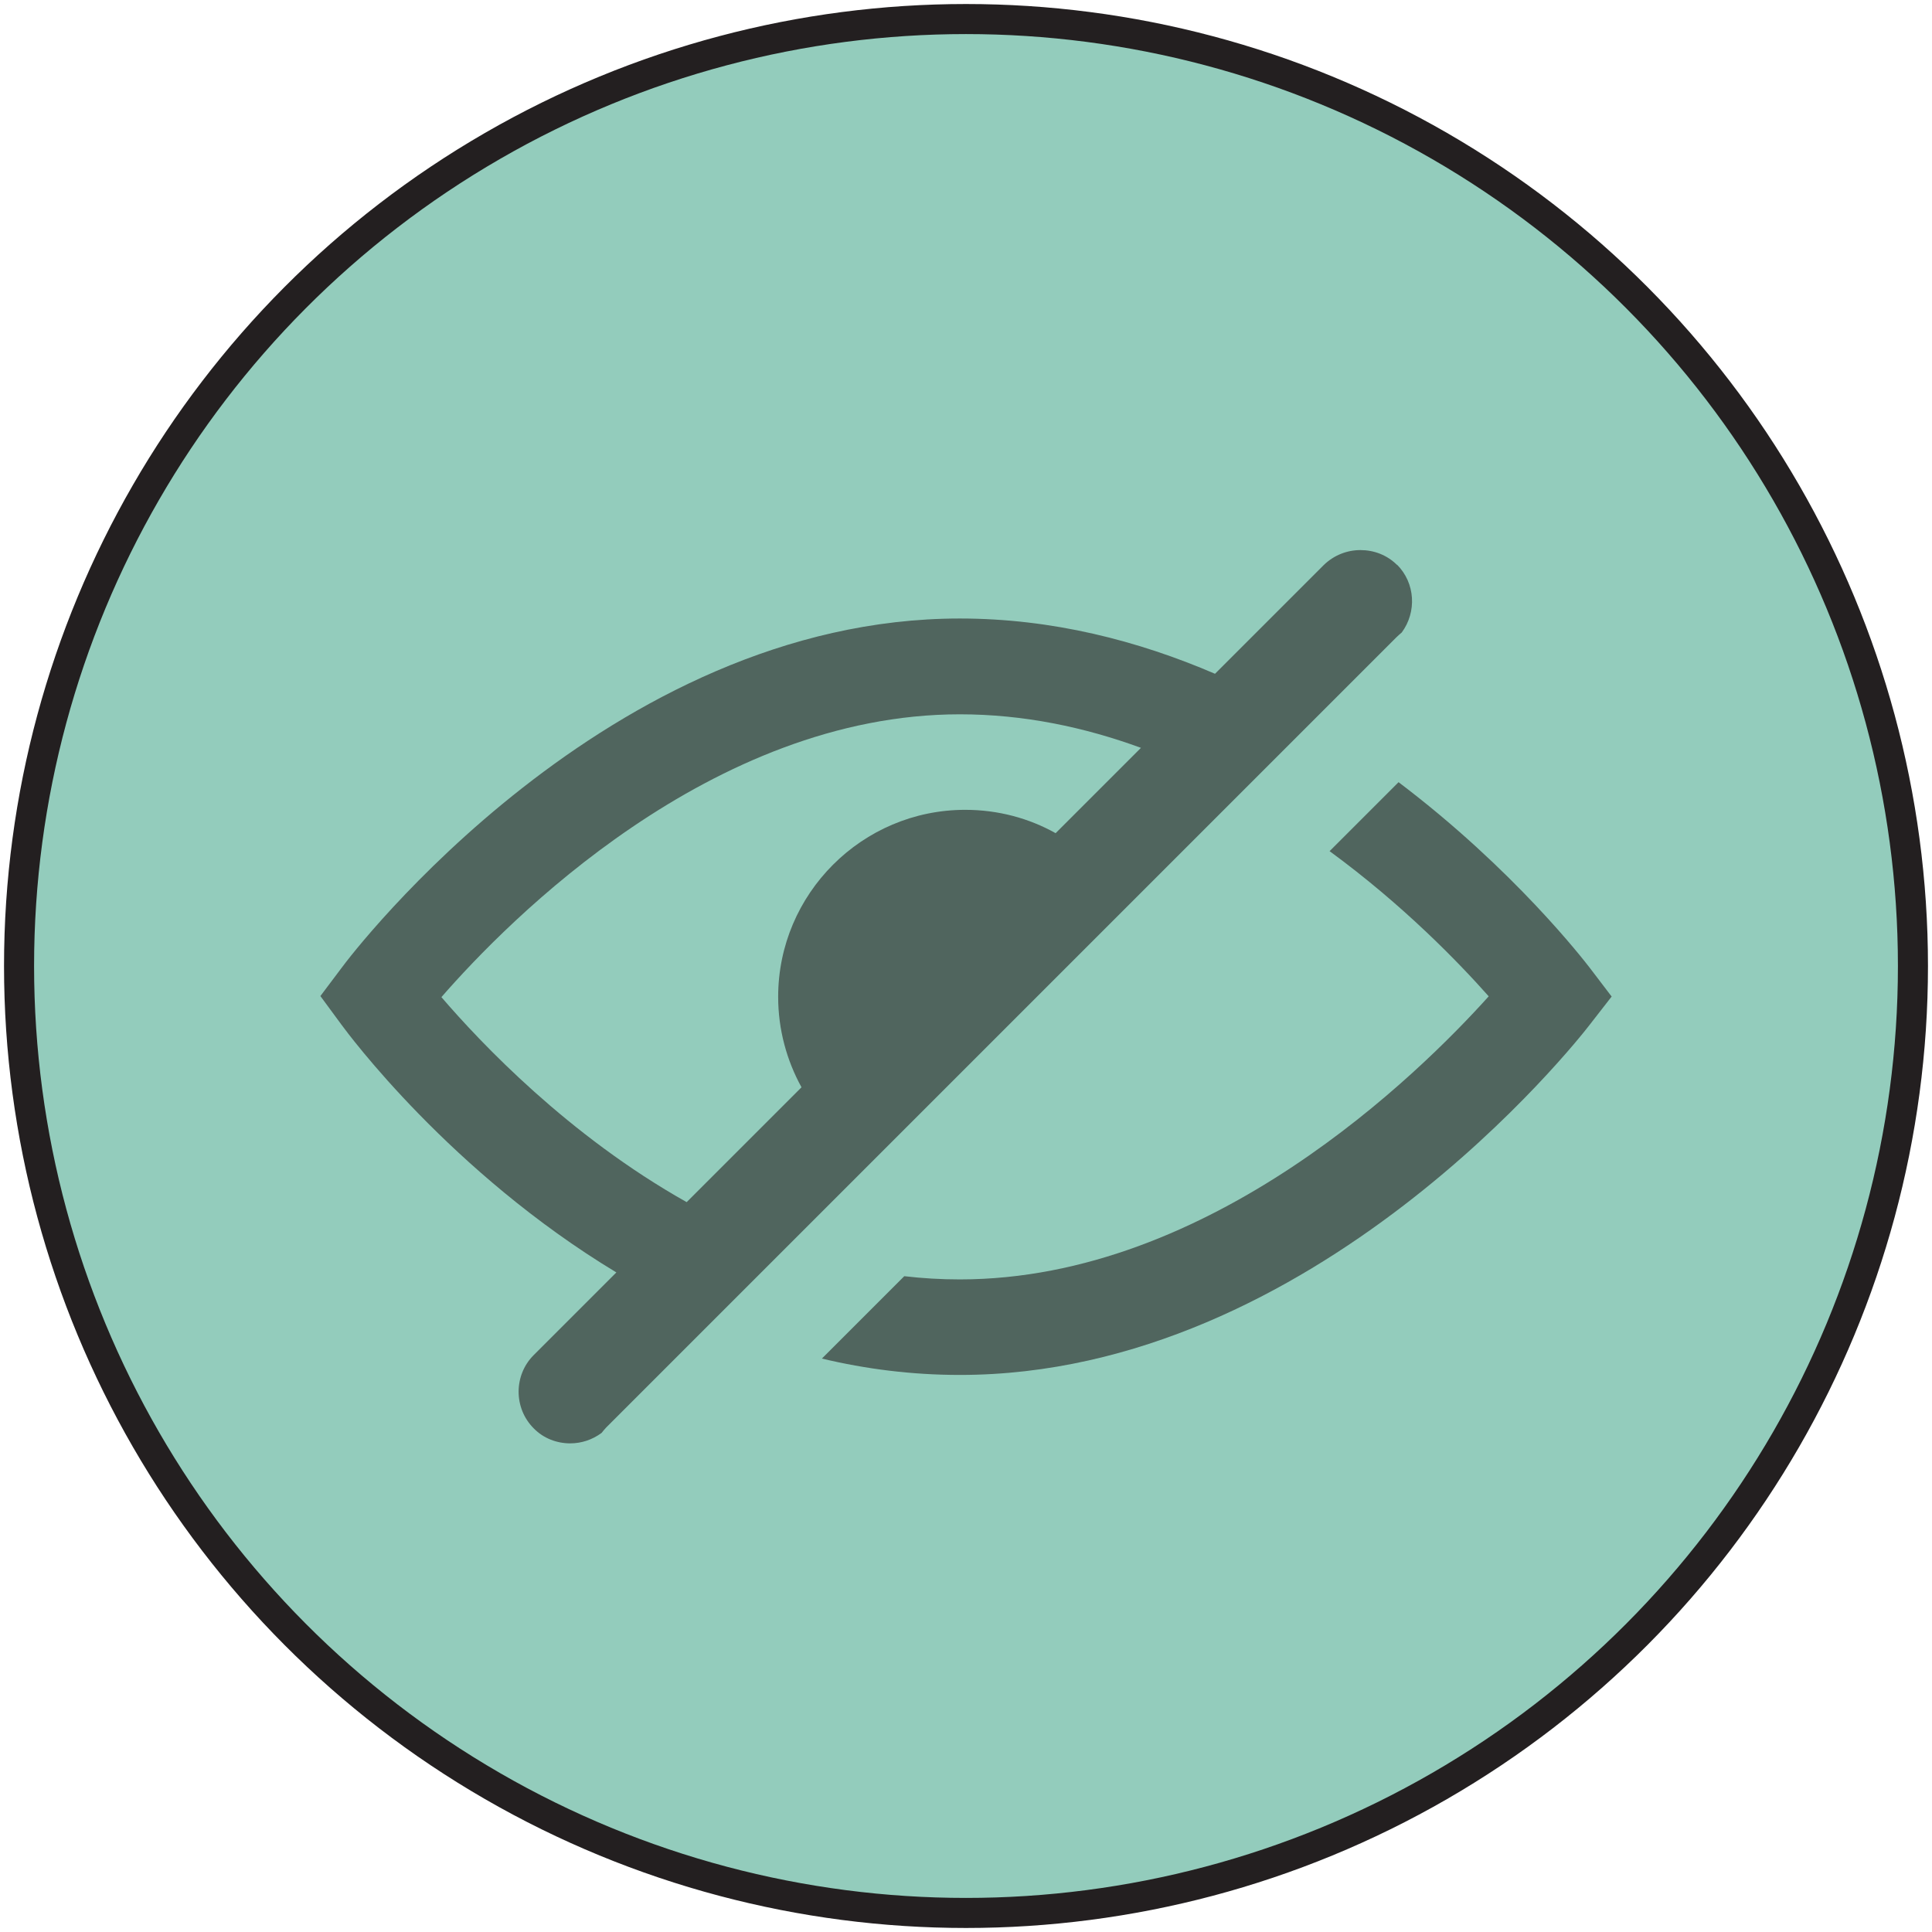 <?xml version="1.0" encoding="UTF-8"?>
<svg id="Layer_1" xmlns="http://www.w3.org/2000/svg" width="72" height="72" viewBox="0 0 72 72">
  <circle cx="36" cy="36" r="35.29" style="fill: #93ccbc; stroke: #231f20; stroke-miterlimit: 10; stroke-width: 1.12px;"/>
  <g style="opacity: .6;">
    <path d="M60.06,37.14l-.84,1.08c-.41.53-10.22,13.02-23.45,13.02-1.79,0-3.51-.22-5.14-.61l3.07-3.07h0c.68.08,1.37.12,2.07.12,9.35,0,17.11-7.66,19.71-10.55-1.11-1.25-3.17-3.39-5.93-5.41l2.57-2.57h0c4.3,3.25,6.91,6.64,7.12,6.91l.83,1.09Z" style="fill: #231f20;"/>
    <path d="M52.07,21.06c-.38-.38-.87-.56-1.37-.56s-.99.19-1.37.56l-4.05,4.05c-2.86-1.23-6.06-2.06-9.51-2.06-13.12,0-22.65,12.48-23.04,13.02l-.79,1.05.78,1.06c.25.34,4.07,5.51,10.25,9.24l-3.08,3.08c-.75.75-.75,1.98,0,2.73.37.38.87.56,1.36.56.41,0,.82-.13,1.17-.39.05-.07.11-.13.17-.2l3.95-3.95,2.76-2.76,3.28-3.28,9.47-9.47,4.18-4.18,5.81-5.81c.06-.06.13-.12.2-.18.56-.76.51-1.84-.18-2.53ZM39.34,31.05c-1-.56-2.15-.87-3.37-.87-3.84,0-6.97,3.13-6.97,6.97,0,1.22.32,2.37.87,3.37l-4.28,4.28c-4.41-2.48-7.67-5.93-9.14-7.64,2.49-2.86,10.06-10.54,19.32-10.54,2.38,0,4.65.48,6.75,1.25l-3.19,3.19Z" style="fill: #231f20;"/>
  </g>
</svg>